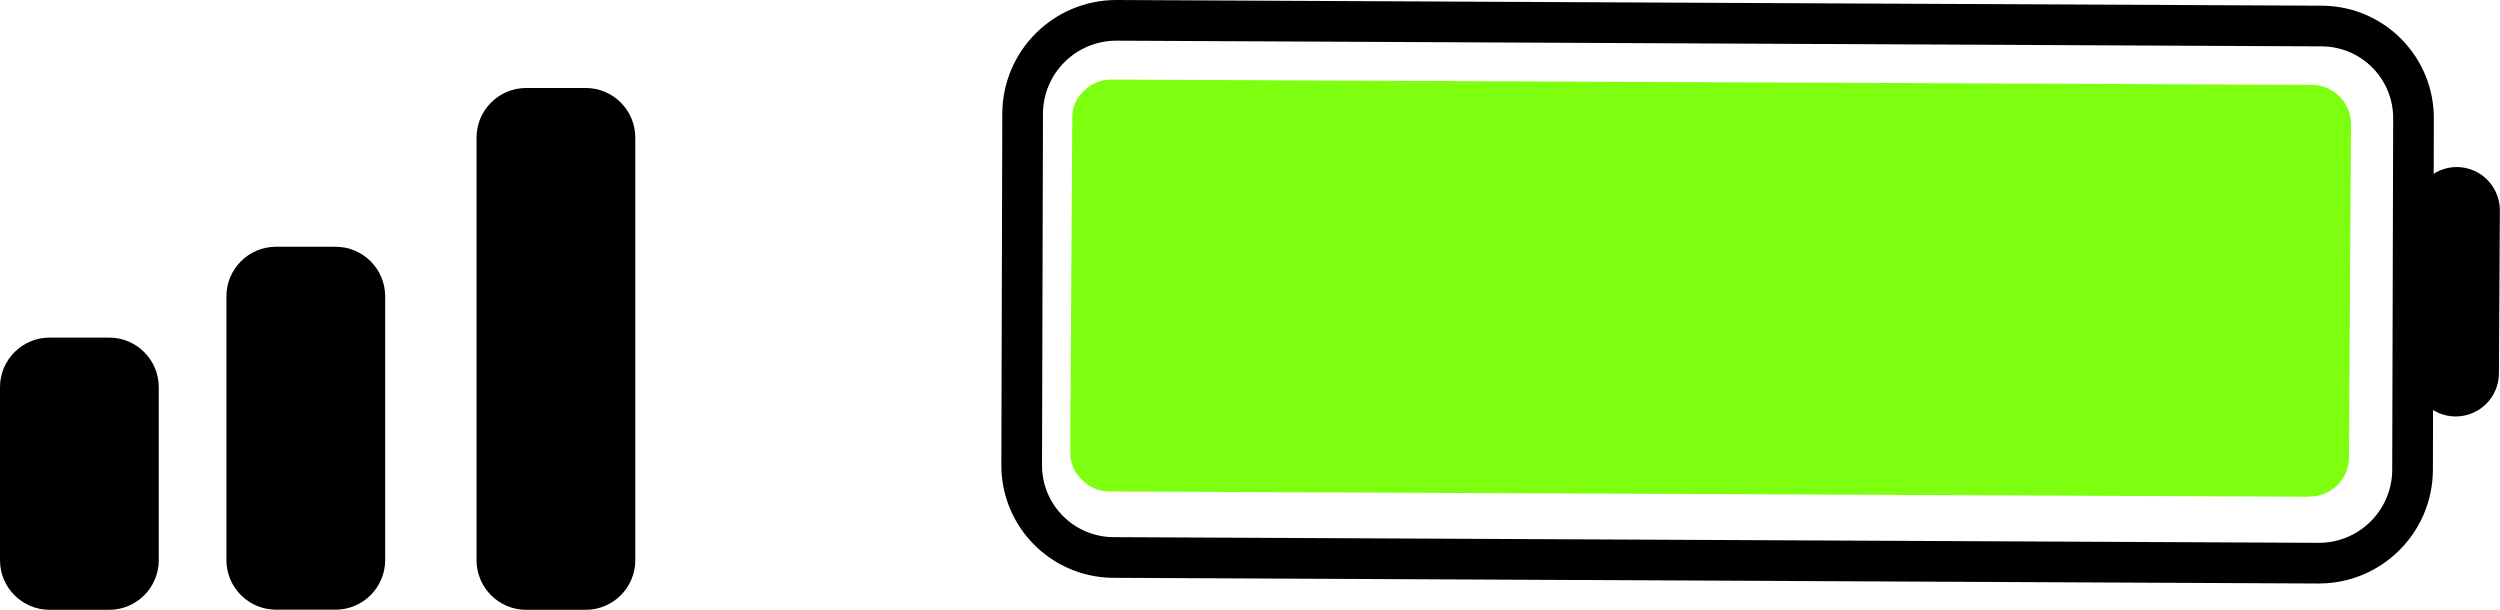 <?xml version="1.0" encoding="UTF-8"?><svg id="Layer_2" xmlns="http://www.w3.org/2000/svg" viewBox="0 0 184.4 44.98"><defs><style>.cls-1{fill:none;stroke:#000;stroke-miterlimit:10;stroke-width:3px;}.cls-2{fill:#76ff00;isolation:isolate;opacity:.94;}</style></defs><g id="Layer_1-2"><g id="Group_15"><g id="Group_16"><path id="Path_1896" class="cls-1" d="m171.21,1.92l-88.9-.42c-3.77.02-6.83,3.05-6.88,6.82l-.07,25.91c-.05,3.76,2.96,6.84,6.71,6.89.03,0,.07,0,.1,0l88.9.42c3.77-.02,6.83-3.05,6.88-6.82l.07-25.91c.05-3.76-2.95-6.84-6.71-6.89-.03,0-.07,0-.1,0Z"/><path id="Path_1897" d="m184.32,27.55l.07-12.03c0-1.76-1.41-3.19-3.17-3.2-1.76,0-3.19,1.41-3.2,3.17h0l-.07,12.03c0,1.76,1.41,3.19,3.17,3.2,1.76,0,3.19-1.41,3.2-3.17"/><path id="Path_1898-2" class="cls-2" d="m170.33,36.62h0c1.58.03,2.89-1.23,2.93-2.81l.15-24.71c-.03-1.59-1.34-2.86-2.93-2.84l-88.46-.39c-.77-.02-1.51.28-2.05.82-.57.51-.89,1.24-.88,2l-.15,24.71c0,.76.31,1.49.88,2.01.54.55,1.28.85,2.05.84l88.46.39Z"/><path id="Path_1899" d="m3.66,24.9h4.39c2.02,0,3.66,1.64,3.66,3.66,0,0,0,0,0,0v12.76c0,2.02-1.64,3.66-3.66,3.66H3.66C1.64,44.98,0,43.34,0,41.32c0,0,0,0,0,0v-12.76c0-2.02,1.64-3.66,3.66-3.66h0"/><path id="Path_1900" d="m20.36,18.2h4.39c2.02,0,3.66,1.64,3.66,3.66h0v19.45c0,2.02-1.64,3.66-3.66,3.66h-4.39c-2.02,0-3.66-1.64-3.66-3.66h0v-19.45c0-2.02,1.64-3.66,3.66-3.66h0"/><path id="Path_1901" d="m38.81,6.49h4.39c2.02,0,3.66,1.64,3.66,3.66h0v31.17c0,2.02-1.64,3.66-3.66,3.66h-4.39c-2.02,0-3.66-1.64-3.66-3.66h0V10.15c0-2.02,1.64-3.66,3.66-3.66,0,0,0,0,0,0"/></g></g></g></svg>